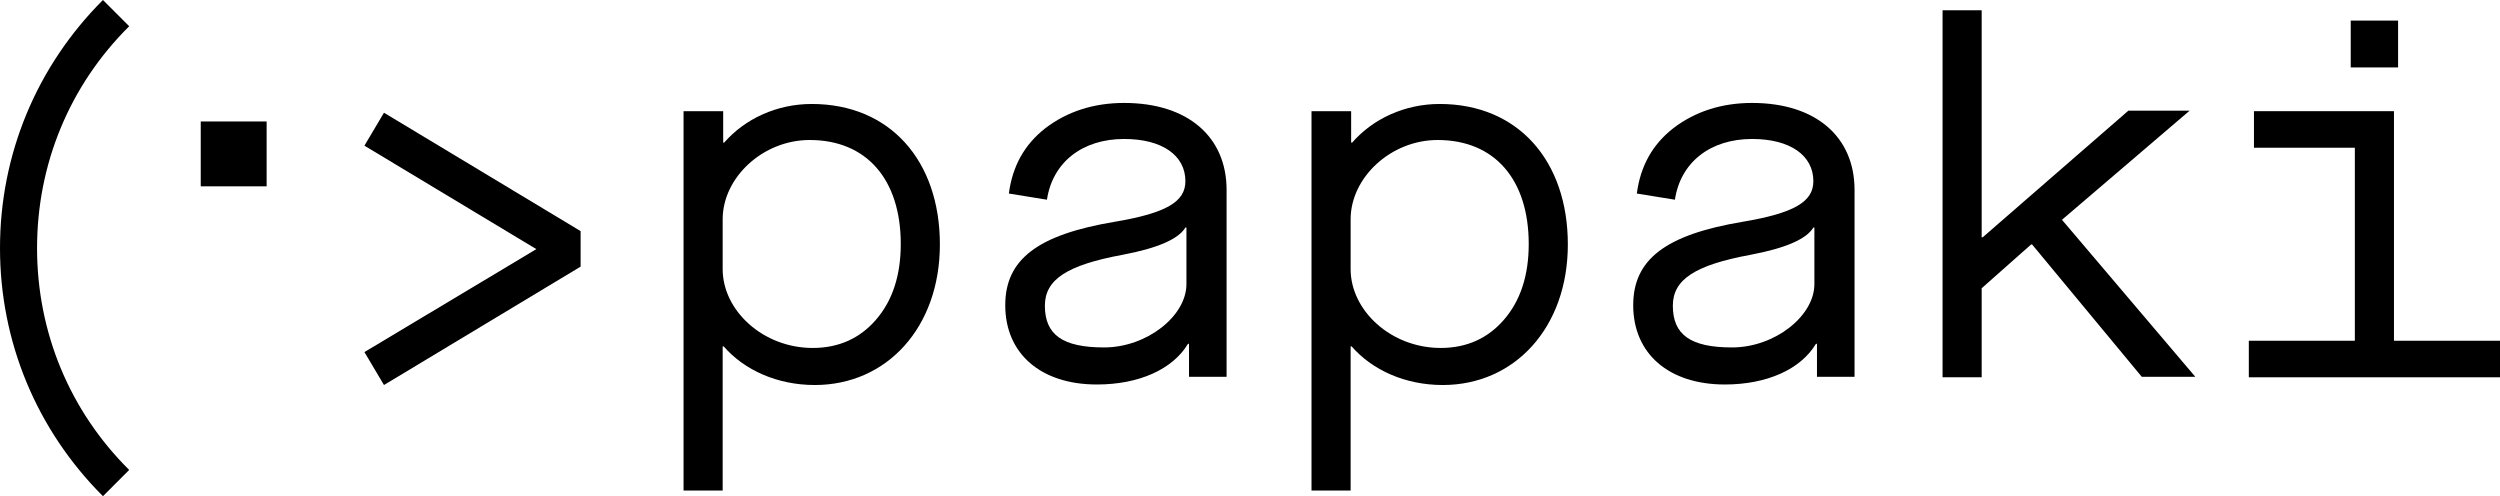 <!-- Generator: Adobe Illustrator 24.0.0, SVG Export Plug-In  -->
<svg version="1.1" xmlns="http://www.w3.org/2000/svg" xmlns:xlink="http://www.w3.org/1999/xlink" x="0px" y="0px" width="485.7px"
	 height="96.4px" viewBox="0 0 485.7 96.4" style="enable-background:new 0 0 485.7 96.4;" xml:space="preserve">
<style type="text/css">
	.st0{fill:#000000;}
</style>
<defs>
</defs>
<g>
	<g>
		<g>
			<path class="st0" d="M132.8,21.6h7.7v6.1h0.2c4-4.6,10.2-7.5,17-7.5c15.2,0,24.9,11,24.9,27.3c0,16.1-10.3,27.3-24.3,27.3
				c-7.3,0-13.7-2.9-17.7-7.5h-0.2v28h-7.6V21.6z M157.3,27.2c-9.1,0-16.9,7.3-16.9,15.4v9.7c0,8,7.8,15.3,17.5,15.3
				c5.1,0,9.2-1.9,12.3-5.5c3.2-3.7,4.8-8.6,4.8-14.7C175,34.9,168.4,27.2,157.3,27.2z"/>
			<path class="st0" d="M216.5,43.1c10.1-1.7,13.8-3.9,13.8-7.9c0-5-4.5-8.2-11.9-8.2c-8.1,0-13.9,4.5-15,11.8l-7.4-1.2
				c0.7-5.3,3-9.5,7.1-12.7c4.2-3.2,9.3-4.9,15.3-4.9c12.4,0,19.9,6.6,19.9,16.9v36.3h-7.3v-6.4h-0.2c-3,5-9.6,7.9-17.7,7.9
				c-10.9,0-17.8-6-17.8-15.4C195.3,50.4,201.6,45.6,216.5,43.1z M230.5,44.2h-0.2c-1.3,2.2-5.3,4-12.2,5.3
				c-10.8,2-15.1,4.8-15.1,9.9c0,5.6,3.4,8.1,11.5,8.1c8.3,0,16-6.1,16-12.3V44.2z"/>
			<path class="st0" d="M254.8,21.6h7.7v6.1h0.2c4-4.6,10.2-7.5,17-7.5c15.2,0,24.9,11,24.9,27.3c0,16.1-10.3,27.3-24.3,27.3
				c-7.3,0-13.7-2.9-17.7-7.5h-0.2v28h-7.6V21.6z M279.3,27.2c-9.1,0-16.9,7.3-16.9,15.4v9.7c0,8,7.8,15.3,17.5,15.3
				c5.1,0,9.2-1.9,12.3-5.5c3.2-3.7,4.8-8.6,4.8-14.7C297,34.9,290.4,27.2,279.3,27.2z"/>
			<path class="st0" d="M338.5,43.1c10.1-1.7,13.8-3.9,13.8-7.9c0-5-4.5-8.2-11.9-8.2c-8.1,0-13.9,4.5-15,11.8l-7.4-1.2
				c0.7-5.3,3-9.5,7.1-12.7c4.2-3.2,9.3-4.9,15.3-4.9c12.4,0,19.9,6.6,19.9,16.9v36.3h-7.3v-6.4h-0.2c-3,5-9.6,7.9-17.7,7.9
				c-10.9,0-17.8-6-17.8-15.4C317.3,50.4,323.6,45.6,338.5,43.1z M352.5,44.2h-0.2c-1.3,2.2-5.3,4-12.2,5.3
				c-10.8,2-15.1,4.8-15.1,9.9c0,5.6,3.4,8.1,11.5,8.1c8.3,0,16-6.1,16-12.3V44.2z"/>
			<path class="st0" d="M377.4,2h7.6v44.1h0.2l28.3-24.6h11.9l-24.8,21.2l25.9,30.5h-10.4l-21.3-25.7h-0.2L385,56v17.3h-7.6V2z"/>
			<path class="st0" d="M485.7,66.2v7.1h-48.8v-7.1h20.6V28.7h-19.6v-7.1h27.2v44.6H485.7z M456.7,4h9.2v9.1h-9.2V4z"/>
		</g>
	</g>
	<g>
		<g>
			<g>
				<g>
					<g>
						<path class="st0" d="M39,23.6h12.8v12.6H39V23.6z"/>
					</g>
				</g>
			</g>
			<g>
				<g>
					<path class="st0" d="M20,96.4C7.1,83.5,0,66.4,0,48.2C0,30,7.1,12.9,20,0l5.1,5.1C13.5,16.6,7.2,31.9,7.2,48.2
						c0,16.3,6.3,31.6,17.9,43.1L20,96.4z"/>
				</g>
			</g>
		</g>
		<g>
			<polygon class="st0" points="74.6,21.9 70.8,28.3 104.2,48.4 70.8,68.4 74.6,74.8 112.8,51.8 112.8,44.9 			"/>
		</g>
	</g>
</g>
</svg>
